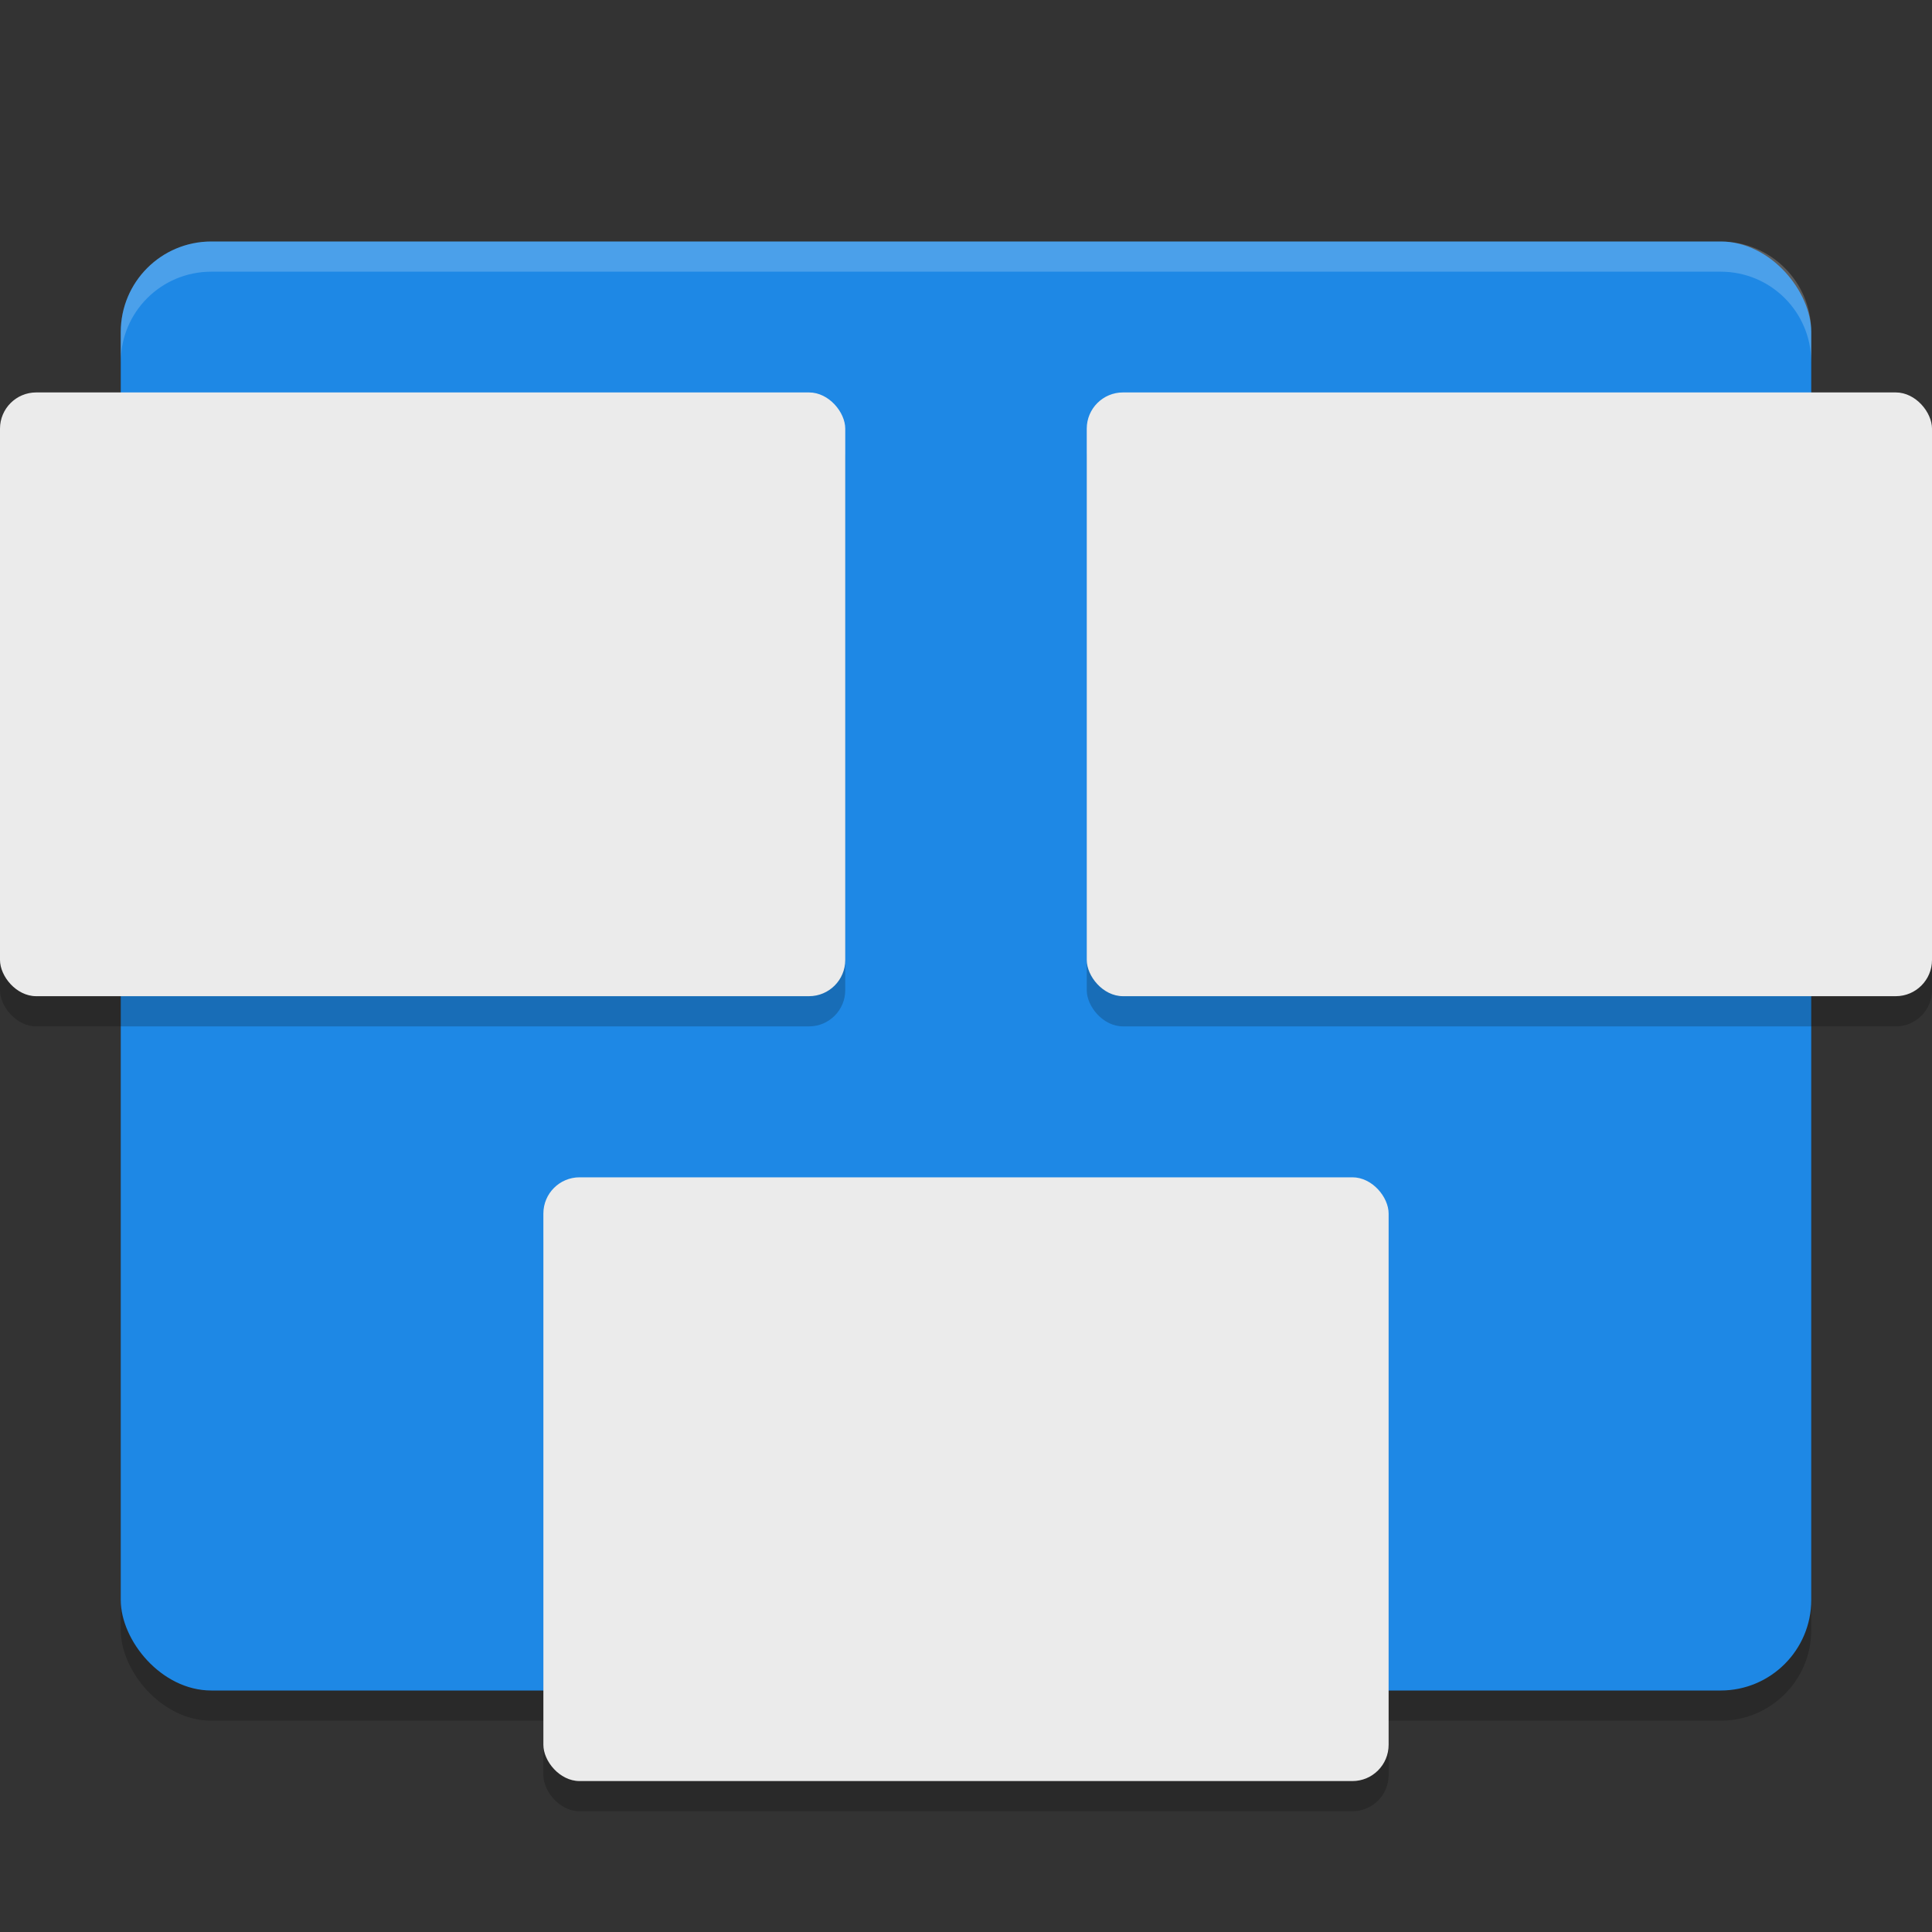 <svg xmlns="http://www.w3.org/2000/svg" width="64" height="64" version="1"><rect width="100%" height="100%" fill="#333333" stroke="none"/><defs>
<linearGradient id="ucPurpleBlue" x1="0%" y1="0%" x2="100%" y2="100%">
  <stop offset="0%" style="stop-color:#B794F4;stop-opacity:1"/>
  <stop offset="100%" style="stop-color:#4299E1;stop-opacity:1"/>
</linearGradient>
</defs>
 <rect style="opacity:0.2" width="56" height="48" x="4" y="9" rx="3" ry="3"/>
 <rect style="fill:#1e88e5" width="56" height="48" x="4" y="8" rx="3" ry="3"/>
 <path style="opacity:0.2;fill:#ffffff" d="M 7,8 C 5.338,8 4,9.338 4,11 l 0,1 C 4,10.338 5.338,9 7,9 l 50,0 c 1.66,0 3,1.338 3,3 l 0,-1 C 60,9.338 58.66,8 57,8 Z"/>
 <rect style="opacity:0.2" width="28" height="20" x="36" y="14" rx="1.2" ry="1.2"/>
 <rect style="fill:#ebebeb" width="28" height="20" x="36" y="13" rx="1.2" ry="1.2"/>
 <rect style="opacity:0.2" width="28" height="20" x="18" y="40" rx="1.2" ry="1.2"/>
 <rect style="fill:#ebebeb" width="28" height="20" x="18" y="39" rx="1.2" ry="1.2"/>
 <rect style="opacity:0.2" width="28" height="20" x="0" y="14" rx="1.2" ry="1.2"/>
 <rect style="fill:#ebebeb" width="28" height="20" x="0" y="13" rx="1.2" ry="1.2"/>
</svg>
